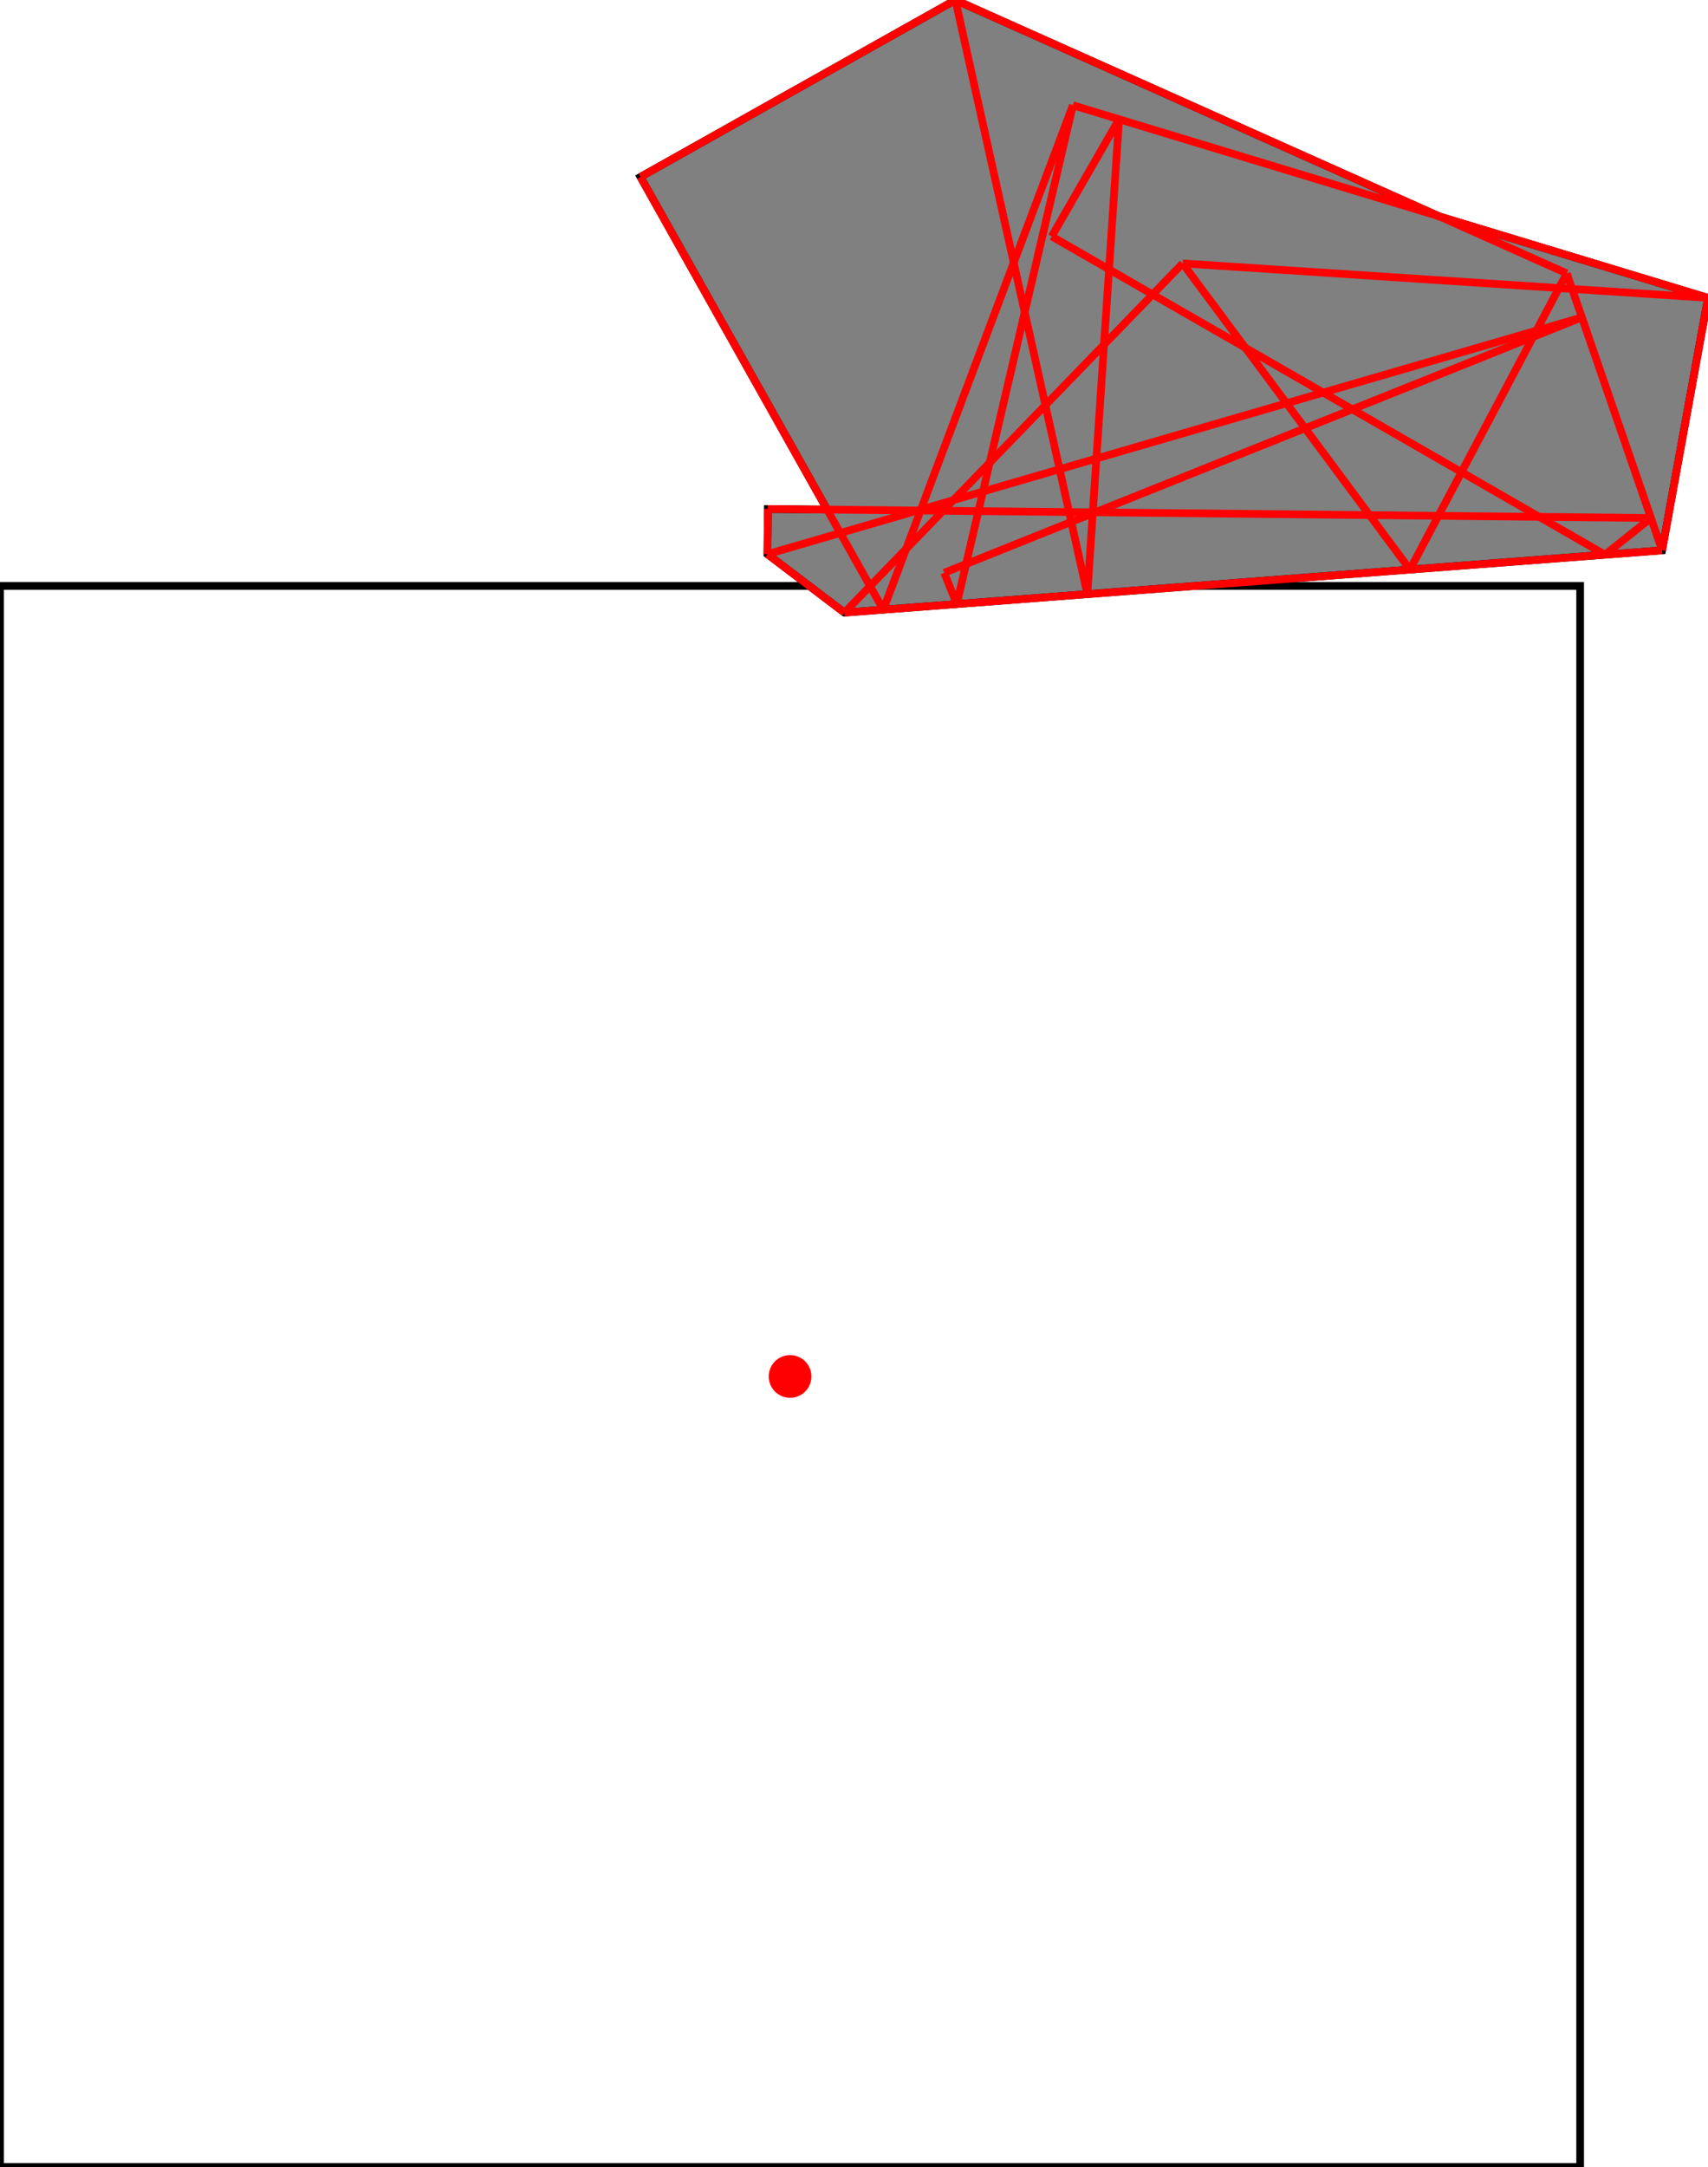 <?xml version="1.0" encoding="UTF-8"?>
<!DOCTYPE svg PUBLIC "-//W3C//DTD SVG 1.1//EN"
    "http://www.w3.org/Graphics/SVG/1.1/DTD/svg11.dtd"><svg xmlns="http://www.w3.org/2000/svg" height="633.997" stroke-opacity="1" viewBox="0 0 500 634" font-size="1" width="500" xmlns:xlink="http://www.w3.org/1999/xlink" stroke="rgb(0,0,0)" version="1.1"><defs></defs><g stroke-linejoin="miter" stroke-opacity="1.0" fill-opacity="0.0" stroke="rgb(0,0,0)" stroke-width="2.252" fill="rgb(0,0,0)" stroke-linecap="butt" stroke-miterlimit="10.0"><path d="M 462.572,633.997 l -0,-462.572 h -462.572 l -0,462.572 Z"/></g><g stroke-linejoin="miter" stroke-opacity="1.0" fill-opacity="1.0" stroke="rgb(0,0,0)" stroke-width="2.252" fill="rgb(128,128,128)" stroke-linecap="butt" stroke-miterlimit="10.0"><path d="M 247.195,179.238 l 239.373,-18.219 l 13.432,-73.874 l -78.644,-23.835 l -141.675,-63.31 l -92.192,51.766 l 54.651,97.331 l -17.351,-0.177 l -0.135,13.216 l 22.539,17.102 Z"/></g><g stroke-linejoin="miter" stroke-opacity="1.0" fill-opacity="1.0" stroke="rgb(0,0,0)" stroke-width="0.0" fill="rgb(255,0,0)" stroke-linecap="butt" stroke-miterlimit="10.0"><path d="M 237.536,402.711 c 0,-3.452 -2.798,-6.25 -6.25 -6.25c -3.452,-0 -6.25,2.798 -6.25 6.25c -0,3.452 2.798,6.25 6.25 6.25c 3.452,0 6.25,-2.798 6.25 -6.25Z"/></g><g stroke-linejoin="miter" stroke-opacity="1.0" fill-opacity="0.0" stroke="rgb(255,0,0)" stroke-width="2.252" fill="rgb(0,0,0)" stroke-linecap="butt" stroke-miterlimit="10.0"><path d="M 500,87.145 l -185.923,-56.348 "/></g><g stroke-linejoin="miter" stroke-opacity="1.0" fill-opacity="0.0" stroke="rgb(255,0,0)" stroke-width="2.252" fill="rgb(0,0,0)" stroke-linecap="butt" stroke-miterlimit="10.0"><path d="M 458.648,79.975 l -178.966,-79.975 "/></g><g stroke-linejoin="miter" stroke-opacity="1.0" fill-opacity="0.0" stroke="rgb(255,0,0)" stroke-width="2.252" fill="rgb(0,0,0)" stroke-linecap="butt" stroke-miterlimit="10.0"><path d="M 500,87.145 l -153.778,-10.077 "/></g><g stroke-linejoin="miter" stroke-opacity="1.0" fill-opacity="0.0" stroke="rgb(255,0,0)" stroke-width="2.252" fill="rgb(0,0,0)" stroke-linecap="butt" stroke-miterlimit="10.0"><path d="M 187.49,51.766 l 92.192,-51.766 "/></g><g stroke-linejoin="miter" stroke-opacity="1.0" fill-opacity="0.0" stroke="rgb(255,0,0)" stroke-width="2.252" fill="rgb(0,0,0)" stroke-linecap="butt" stroke-miterlimit="10.0"><path d="M 469.853,162.291 l -161.964,-93.124 "/></g><g stroke-linejoin="miter" stroke-opacity="1.0" fill-opacity="0.0" stroke="rgb(255,0,0)" stroke-width="2.252" fill="rgb(0,0,0)" stroke-linecap="butt" stroke-miterlimit="10.0"><path d="M 483.306,151.55 l -258.516,-2.631 "/></g><g stroke-linejoin="miter" stroke-opacity="1.0" fill-opacity="0.0" stroke="rgb(255,0,0)" stroke-width="2.252" fill="rgb(0,0,0)" stroke-linecap="butt" stroke-miterlimit="10.0"><path d="M 224.656,162.136 l 238.428,-69.283 "/></g><g stroke-linejoin="miter" stroke-opacity="1.0" fill-opacity="0.0" stroke="rgb(255,0,0)" stroke-width="2.252" fill="rgb(0,0,0)" stroke-linecap="butt" stroke-miterlimit="10.0"><path d="M 247.195,179.238 l 239.373,-18.219 "/></g><g stroke-linejoin="miter" stroke-opacity="1.0" fill-opacity="0.0" stroke="rgb(255,0,0)" stroke-width="2.252" fill="rgb(0,0,0)" stroke-linecap="butt" stroke-miterlimit="10.0"><path d="M 276.419,167.575 l 186.665,-74.722 "/></g><g stroke-linejoin="miter" stroke-opacity="1.0" fill-opacity="0.0" stroke="rgb(255,0,0)" stroke-width="2.252" fill="rgb(0,0,0)" stroke-linecap="butt" stroke-miterlimit="10.0"><path d="M 412.758,166.637 l -66.536,-89.568 "/></g><g stroke-linejoin="miter" stroke-opacity="1.0" fill-opacity="0.0" stroke="rgb(255,0,0)" stroke-width="2.252" fill="rgb(0,0,0)" stroke-linecap="butt" stroke-miterlimit="10.0"><path d="M 247.195,179.238 l -22.539,-17.102 "/></g><g stroke-linejoin="miter" stroke-opacity="1.0" fill-opacity="0.0" stroke="rgb(255,0,0)" stroke-width="2.252" fill="rgb(0,0,0)" stroke-linecap="butt" stroke-miterlimit="10.0"><path d="M 486.568,161.019 l -27.921,-81.044 "/></g><g stroke-linejoin="miter" stroke-opacity="1.0" fill-opacity="0.0" stroke="rgb(255,0,0)" stroke-width="2.252" fill="rgb(0,0,0)" stroke-linecap="butt" stroke-miterlimit="10.0"><path d="M 247.195,179.238 l 99.027,-102.169 "/></g><g stroke-linejoin="miter" stroke-opacity="1.0" fill-opacity="0.0" stroke="rgb(255,0,0)" stroke-width="2.252" fill="rgb(0,0,0)" stroke-linecap="butt" stroke-miterlimit="10.0"><path d="M 258.579,178.371 l -71.089,-126.605 "/></g><g stroke-linejoin="miter" stroke-opacity="1.0" fill-opacity="0.0" stroke="rgb(255,0,0)" stroke-width="2.252" fill="rgb(0,0,0)" stroke-linecap="butt" stroke-miterlimit="10.0"><path d="M 307.888,69.167 l 19.706,-34.273 "/></g><g stroke-linejoin="miter" stroke-opacity="1.0" fill-opacity="0.0" stroke="rgb(255,0,0)" stroke-width="2.252" fill="rgb(0,0,0)" stroke-linecap="butt" stroke-miterlimit="10.0"><path d="M 280.086,176.734 l -3.666,-9.159 "/></g><g stroke-linejoin="miter" stroke-opacity="1.0" fill-opacity="0.0" stroke="rgb(255,0,0)" stroke-width="2.252" fill="rgb(0,0,0)" stroke-linecap="butt" stroke-miterlimit="10.0"><path d="M 469.853,162.291 l 13.454,-10.741 "/></g><g stroke-linejoin="miter" stroke-opacity="1.0" fill-opacity="0.0" stroke="rgb(255,0,0)" stroke-width="2.252" fill="rgb(0,0,0)" stroke-linecap="butt" stroke-miterlimit="10.0"><path d="M 318.309,173.825 l -38.627,-173.825 "/></g><g stroke-linejoin="miter" stroke-opacity="1.0" fill-opacity="0.0" stroke="rgb(255,0,0)" stroke-width="2.252" fill="rgb(0,0,0)" stroke-linecap="butt" stroke-miterlimit="10.0"><path d="M 258.579,178.371 l 55.498,-147.574 "/></g><g stroke-linejoin="miter" stroke-opacity="1.0" fill-opacity="0.0" stroke="rgb(255,0,0)" stroke-width="2.252" fill="rgb(0,0,0)" stroke-linecap="butt" stroke-miterlimit="10.0"><path d="M 280.086,176.734 l 33.992,-145.937 "/></g><g stroke-linejoin="miter" stroke-opacity="1.0" fill-opacity="0.0" stroke="rgb(255,0,0)" stroke-width="2.252" fill="rgb(0,0,0)" stroke-linecap="butt" stroke-miterlimit="10.0"><path d="M 224.656,162.136 l 0.135,-13.216 "/></g><g stroke-linejoin="miter" stroke-opacity="1.0" fill-opacity="0.0" stroke="rgb(255,0,0)" stroke-width="2.252" fill="rgb(0,0,0)" stroke-linecap="butt" stroke-miterlimit="10.0"><path d="M 318.309,173.825 l 9.286,-138.931 "/></g><g stroke-linejoin="miter" stroke-opacity="1.0" fill-opacity="0.0" stroke="rgb(255,0,0)" stroke-width="2.252" fill="rgb(0,0,0)" stroke-linecap="butt" stroke-miterlimit="10.0"><path d="M 412.758,166.637 l 45.89,-86.662 "/></g><g stroke-linejoin="miter" stroke-opacity="1.0" fill-opacity="0.0" stroke="rgb(255,0,0)" stroke-width="2.252" fill="rgb(0,0,0)" stroke-linecap="butt" stroke-miterlimit="10.0"><path d="M 486.568,161.019 l 13.432,-73.874 "/></g></svg>